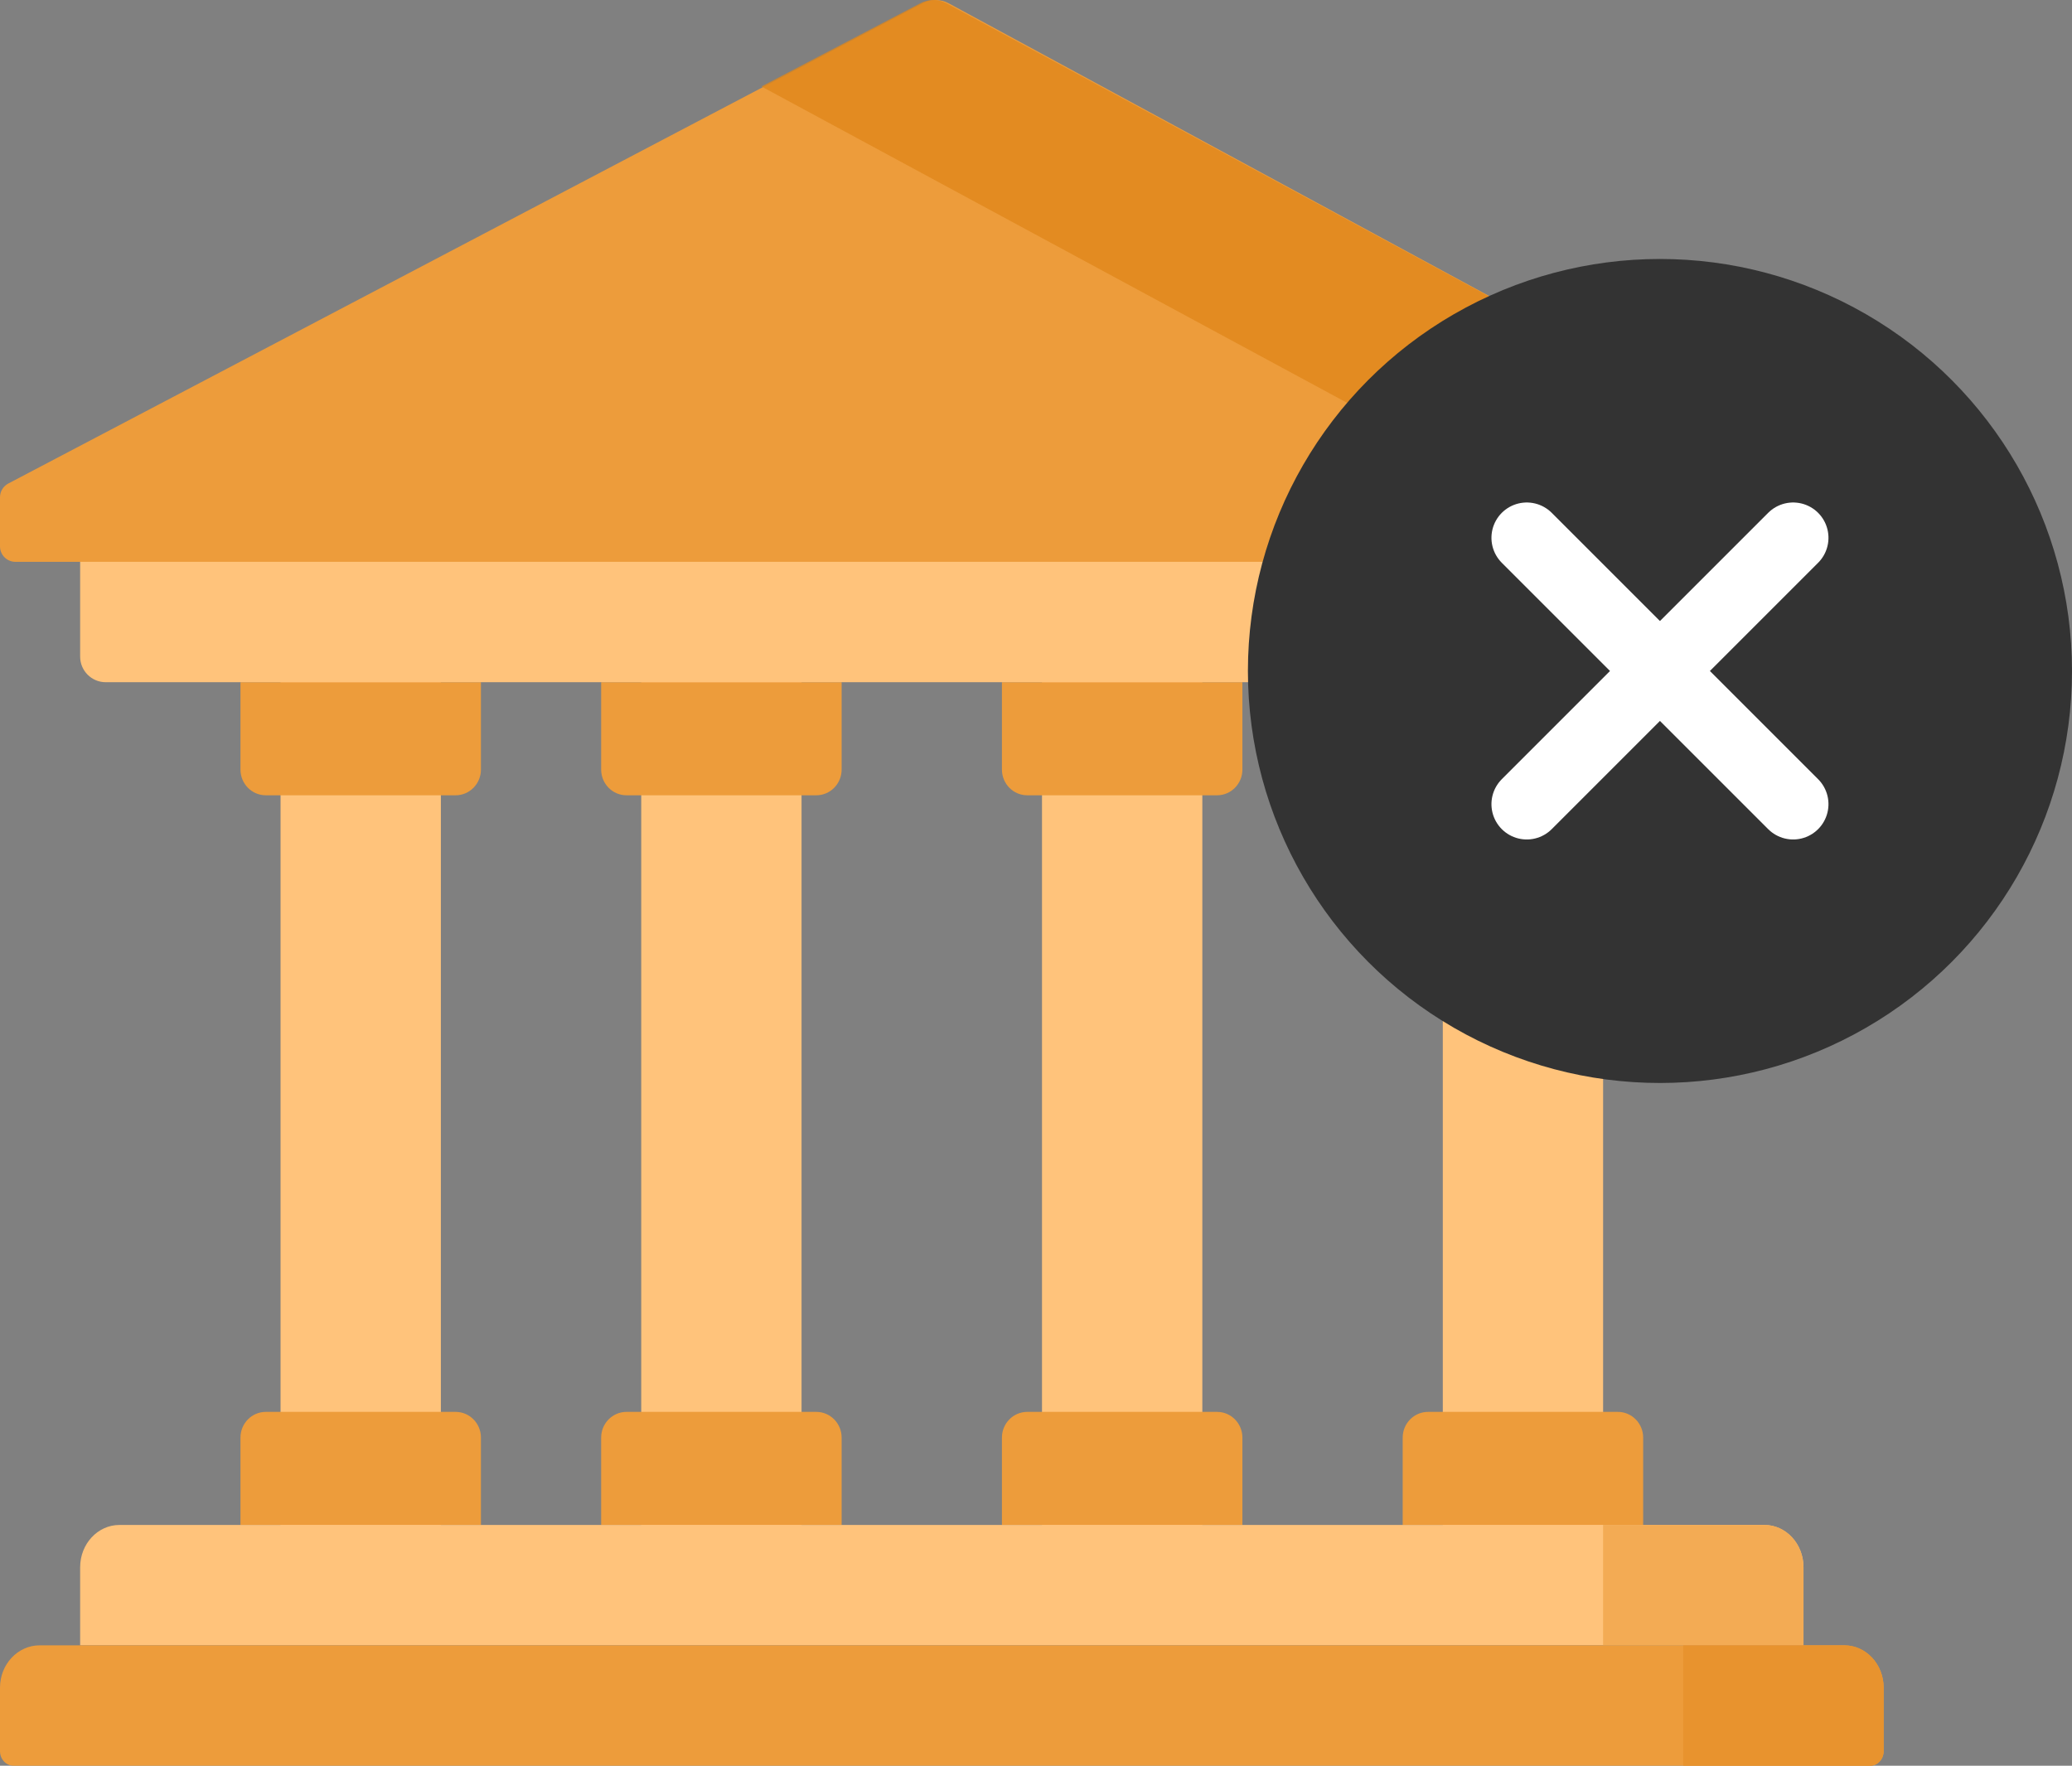 <?xml version="1.0" encoding="UTF-8"?>
<svg width="88px" height="75px" viewBox="0 0 88 75" version="1.1" xmlns="http://www.w3.org/2000/svg" xmlns:xlink="http://www.w3.org/1999/xlink">
    <rect x="0" y="0" width="88" height="75" fill="#808080" stroke="none"/>
    <title>icon-connection-error</title>
    <g id="UI" stroke="none" stroke-width="1" fill="none" fill-rule="evenodd">
        <g id="Error-banco-no-soportado" transform="translate(-680, -286)">
            <g id="Group-2" transform="translate(470, 215)">
                <g id="Group" transform="translate(210, 71)">
                    <g id="bank-(1)" fill-rule="nonzero">
                        <rect id="Rectangle" fill="#FFC37B" x="27.234" y="27.273" width="6.809" height="39.205"></rect>
                        <g id="Group" transform="translate(25.532, 28.977)" fill="#ED9C3B">
                            <path d="M9.137,4.803 L1.076,4.803 C0.482,4.803 0,4.314 0,3.71 L0,0 L10.213,0 L10.213,3.71 C10.213,4.314 9.731,4.803 9.137,4.803 Z" id="Path"></path>
                            <path d="M10.213,35.795 L0,35.795 L0,32.085 C0,31.482 0.482,30.993 1.076,30.993 L9.137,30.993 C9.731,30.993 10.213,31.482 10.213,32.085 L10.213,35.795 L10.213,35.795 Z" id="Path"></path>
                        </g>
                        <rect id="Rectangle" fill="#FFC37B" x="44.255" y="27.273" width="6.809" height="39.205"></rect>
                        <g id="Group" transform="translate(42.553, 28.977)" fill="#ED9C3B">
                            <path d="M9.137,4.803 L1.076,4.803 C0.482,4.803 0,4.314 0,3.71 L0,0 L10.213,0 L10.213,3.71 C10.213,4.314 9.731,4.803 9.137,4.803 Z" id="Path"></path>
                            <path d="M10.213,35.795 L0,35.795 L0,32.085 C0,31.482 0.482,30.993 1.076,30.993 L9.137,30.993 C9.731,30.993 10.213,31.482 10.213,32.085 L10.213,35.795 Z" id="Path"></path>
                        </g>
                        <rect id="Rectangle" fill="#FFC37B" x="61.277" y="27.273" width="6.809" height="39.205"></rect>
                        <g id="Group" transform="translate(59.574, 28.977)" fill="#ED9C3B">
                            <path d="M9.137,4.803 L1.076,4.803 C0.482,4.803 0,4.314 0,3.71 L0,0 L10.213,0 L10.213,3.71 C10.213,4.314 9.731,4.803 9.137,4.803 Z" id="Path"></path>
                            <path d="M10.213,35.795 L0,35.795 L0,32.085 C0,31.482 0.482,30.993 1.076,30.993 L9.137,30.993 C9.731,30.993 10.213,31.482 10.213,32.085 L10.213,35.795 Z" id="Path"></path>
                        </g>
                        <rect id="Rectangle" fill="#FFC37B" x="11.915" y="27.273" width="6.809" height="39.205"></rect>
                        <g id="Group" transform="translate(10.213, 28.977)" fill="#ED9C3B">
                            <path d="M9.137,4.803 L1.076,4.803 C0.482,4.803 0,4.314 0,3.71 L0,0 L10.213,0 L10.213,3.71 C10.213,4.314 9.731,4.803 9.137,4.803 Z" id="Path"></path>
                            <path d="M10.213,35.795 L0,35.795 L0,32.085 C0,31.482 0.482,30.993 1.076,30.993 L9.137,30.993 C9.731,30.993 10.213,31.482 10.213,32.085 L10.213,35.795 L10.213,35.795 Z" id="Path"></path>
                        </g>
                        <path d="M73.808,28.977 L4.49,28.977 C3.89,28.977 3.404,28.49 3.404,27.89 L3.404,23.246 C3.404,22.646 3.89,22.159 4.49,22.159 L73.808,22.159 C74.408,22.159 74.894,22.646 74.894,23.246 L74.894,27.89 C74.894,28.49 74.408,28.977 73.808,28.977 Z" id="Path" fill="#FFC37B"></path>
                        <path d="M73.817,22.159 L66.383,22.159 L66.383,28.977 L73.817,28.977 C74.412,28.977 74.894,28.49 74.894,27.89 L74.894,23.246 C74.894,22.646 74.412,22.159 73.817,22.159 Z" id="Path" fill="#F3AB54"></path>
                        <path d="M76.596,69.886 L3.404,69.886 L3.404,66.57 C3.404,65.577 4.151,64.773 5.072,64.773 L74.928,64.773 C75.849,64.773 76.596,65.577 76.596,66.57 L76.596,69.886 L76.596,69.886 Z" id="Path" fill="#FFC37B"></path>
                        <path d="M74.949,64.773 L68.085,64.773 L68.085,69.886 L76.596,69.886 L76.596,66.57 C76.596,65.577 75.859,64.773 74.949,64.773 Z" id="Path" fill="#F3AB54"></path>
                        <path d="M79.421,75 L0.579,75 C0.259,75 0,74.723 0,74.382 L0,71.684 C0,70.691 0.754,69.886 1.685,69.886 L78.315,69.886 C79.246,69.886 80,70.691 80,71.684 L80,74.382 C80,74.724 79.741,75 79.421,75 Z" id="Path" fill="#ED9C3B"></path>
                        <path d="M78.346,69.886 L71.489,69.886 L71.489,75 L79.432,75 C79.746,75 80,74.723 80,74.382 L80,71.684 C80,70.691 79.259,69.886 78.346,69.886 Z" id="Path" fill="#E8932E"></path>
                        <path d="M39.19,0.135 L0.35,20.539 C0.135,20.653 0,20.876 0,21.119 L0,23.209 C0,23.57 0.293,23.864 0.654,23.864 L77.644,23.864 C78.005,23.864 78.298,23.57 78.298,23.209 L78.298,21.114 C78.298,20.873 78.166,20.652 77.955,20.538 L40.296,0.142 C39.952,-0.045 39.537,-0.047 39.19,0.135 Z" id="Path" fill="#ED9C3B"></path>
                        <path d="M77.954,20.538 L40.2,0.142 C39.855,-0.045 39.439,-0.047 39.092,0.135 L32.34,3.673 L69.715,23.864 L77.642,23.864 C78.004,23.864 78.298,23.57 78.298,23.209 L78.298,21.114 C78.298,20.873 78.166,20.652 77.954,20.538 Z" id="Path" fill="#E0861A" opacity="0.76"></path>
                    </g>
                    <g id="Group-3" transform="translate(53, 11)">
                        <circle id="Oval" fill="#333333" fill-rule="nonzero" cx="17.5" cy="17.5" r="17.5"></circle>
                        <g id="Group-4" transform="translate(17.5, 17.5) rotate(45) translate(-17.5, -17.5) translate(9, 9)" stroke="#FFFFFF" stroke-linecap="round" stroke-linejoin="round" stroke-width="3">
                            <line x1="8.5" y1="0.5" x2="8.5" y2="16.5" id="Line"></line>
                            <line x1="8.5" y1="0.5" x2="8.5" y2="16.5" id="Line-Copy" transform="translate(8.5, 8.5) rotate(-90) translate(-8.5, -8.5) "></line>
                        </g>
                    </g>
                </g>
            </g>
        </g>
    </g>
</svg>